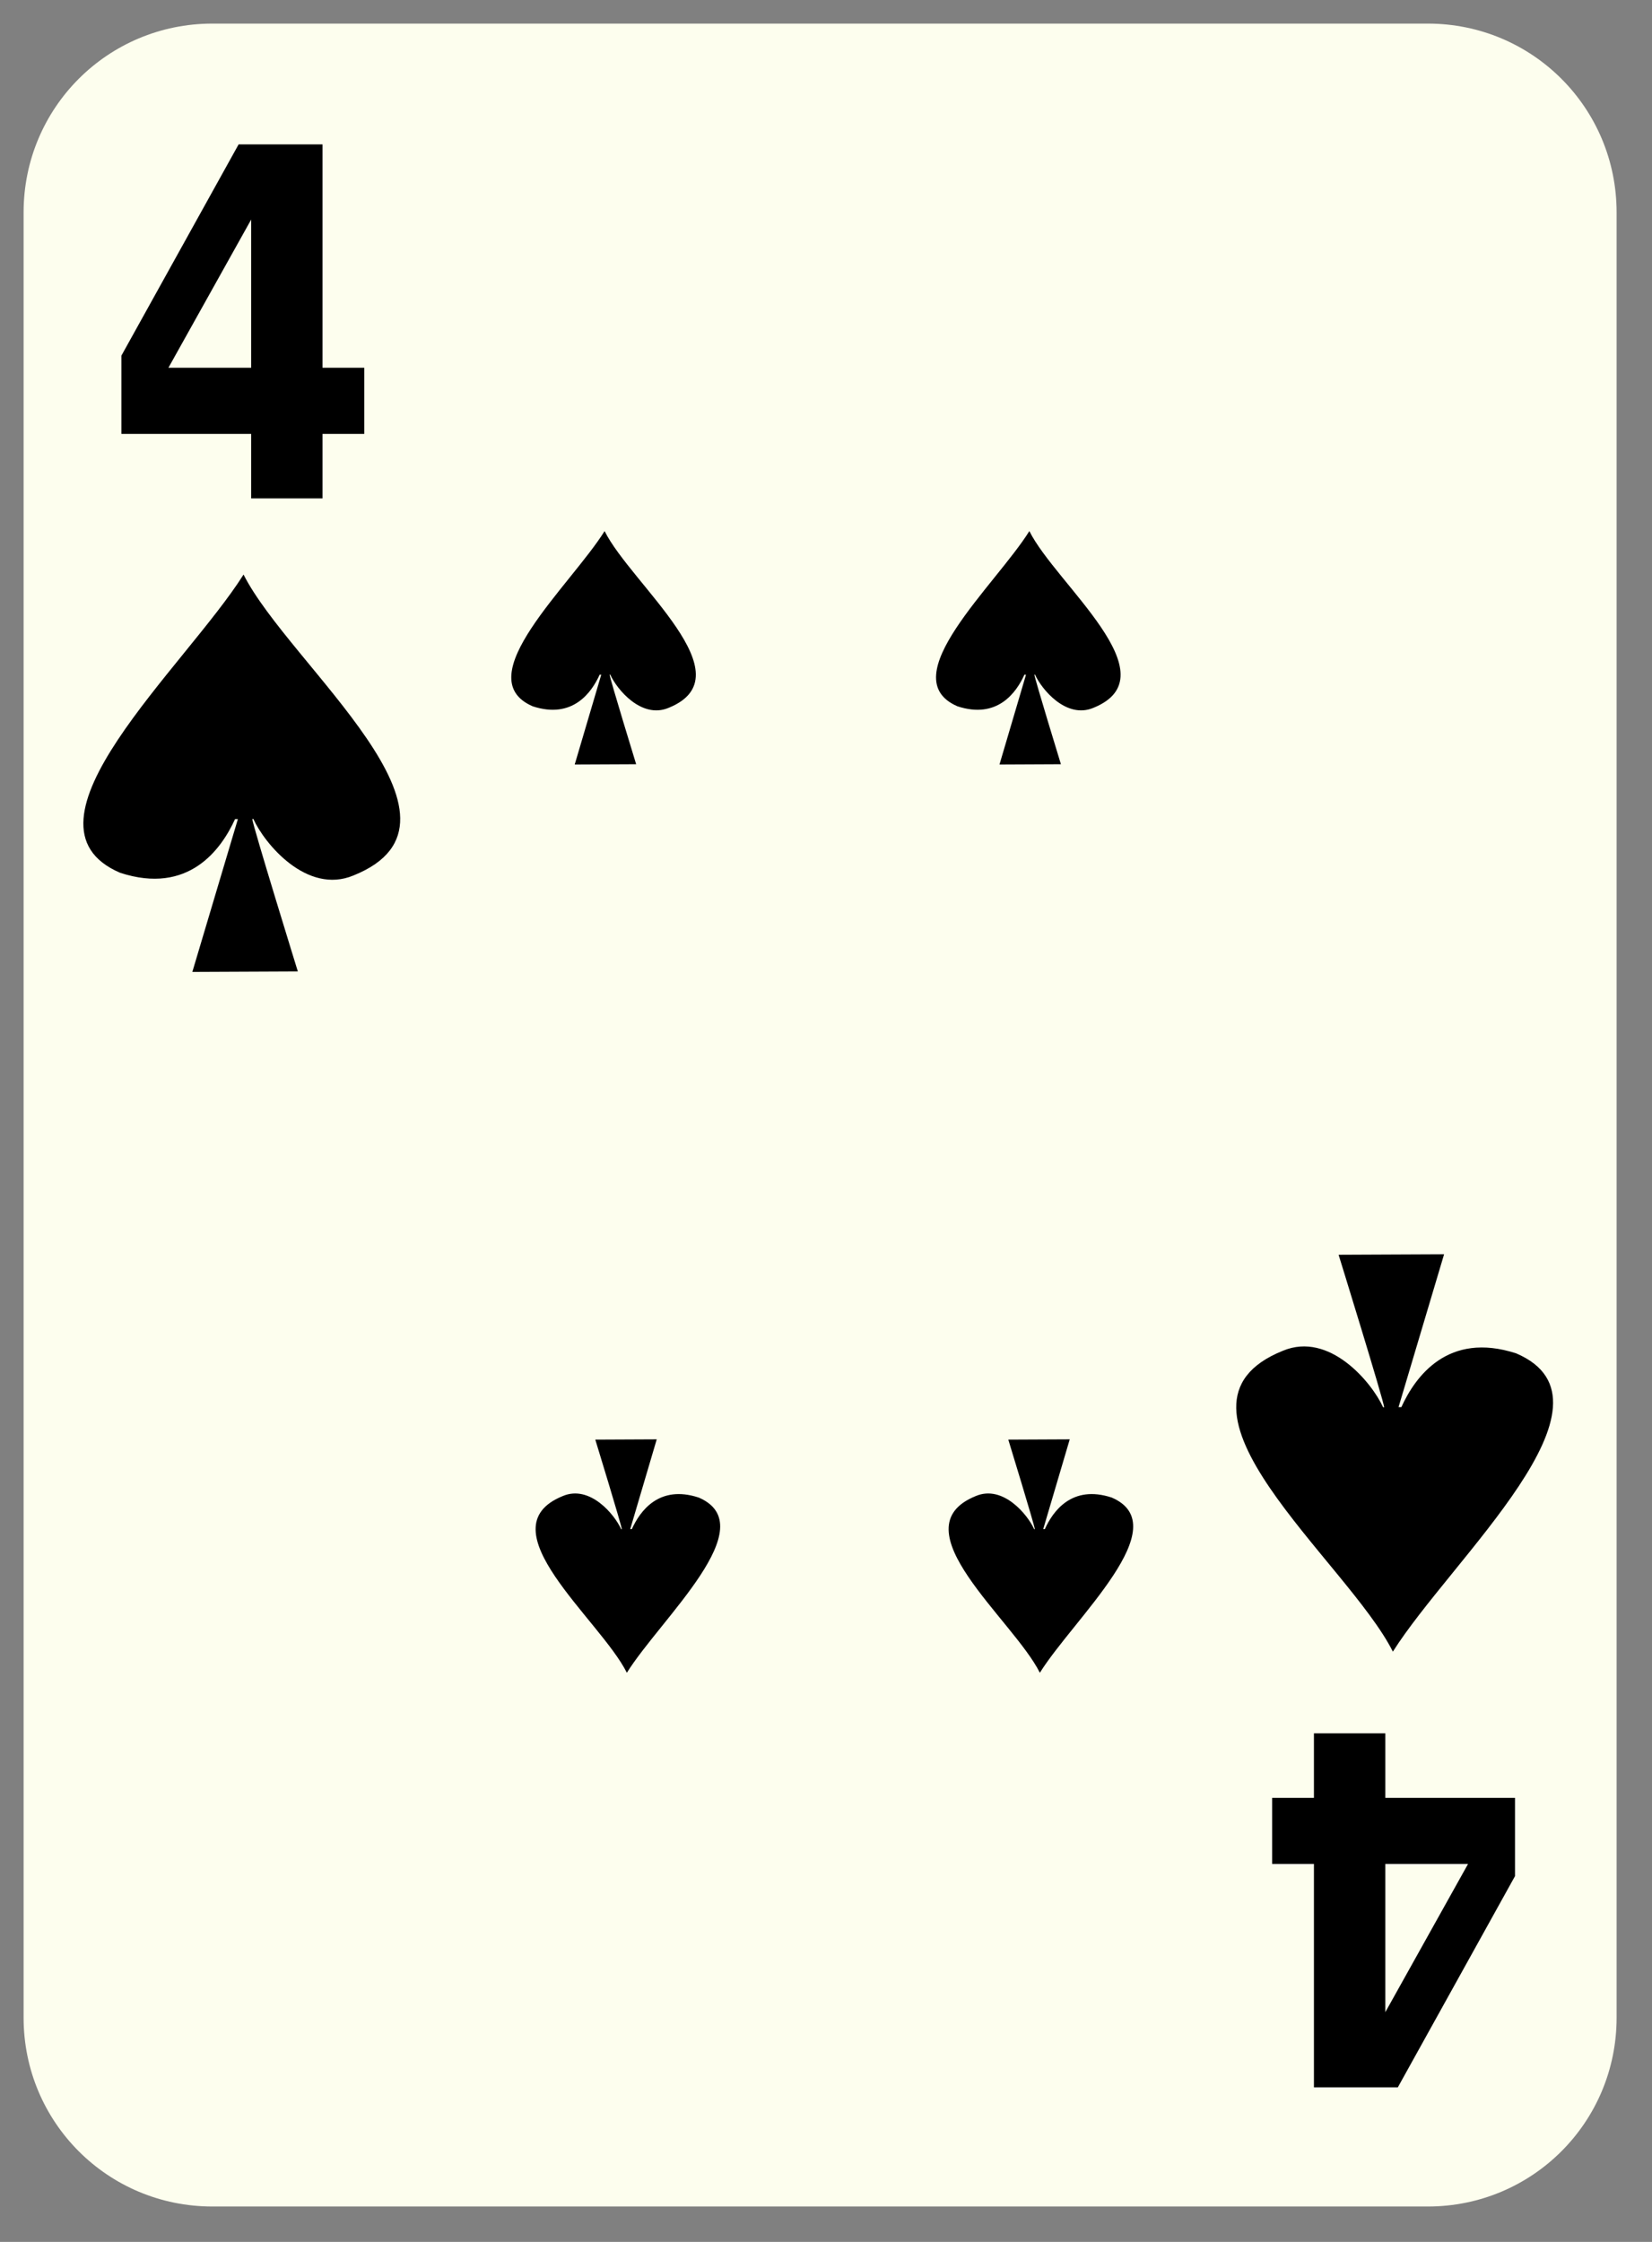 <?xml version="1.0" encoding="UTF-8" standalone="no"?>
<!-- Created with Inkscape (http://www.inkscape.org/) -->
<svg
    xmlns:inkscape="http://www.inkscape.org/namespaces/inkscape"
    xmlns:rdf="http://www.w3.org/1999/02/22-rdf-syntax-ns#"
    xmlns="http://www.w3.org/2000/svg"
    xmlns:sodipodi="http://inkscape.sourceforge.net/DTD/sodipodi-0.dtd"
    xmlns:cc="http://web.resource.org/cc/"
    xmlns:xlink="http://www.w3.org/1999/xlink"
    xmlns:dc="http://purl.org/dc/elements/1.1/"
    xmlns:svg="http://www.w3.org/2000/svg"
    xmlns:ns1="http://sozi.baierouge.fr"
    id="svg2"
    sodipodi:docname="white_s_4.svg"
    viewBox="0 0 140 190"
    sodipodi:version="0.32"
    version="1.0"
    y="0"
    x="0"
    inkscape:version="0.41+cvs"
    sodipodi:docbase="/home/nicu/Desktop/card_nicu_buculei_01.zip_FILES/cards/white"
  >
  <rect x="0" y="0" width="140" height="190" fill="#808080" stroke="none"/>
  <sodipodi:namedview
      id="base"
      bordercolor="#666666"
      inkscape:pageshadow="2"
      inkscape:window-y="26"
      pagecolor="#ffffff"
      inkscape:window-height="791"
      inkscape:zoom="1.0000000"
      inkscape:window-x="0"
      borderopacity="1.0"
      inkscape:current-layer="svg2"
      inkscape:cx="70.000000"
      inkscape:cy="95.000000"
      inkscape:window-width="1152"
      inkscape:pageopacity="0.0"
  />
  <g
      id="layer1"
      inkscape:label="Layer 1"
      inkscape:groupmode="layer"
    >
    <g
        id="g5630"
      >
      
      
      
      <path
          id="rect1306"
          style="fill:#fdfeee"
          d="m18 2h103c8.86 0 16 7.136 16 16v153c0 8.86-7.14 16-16 16h-103c-8.864 0-16-7.14-16-16v-153c0-8.864 7.136-16 16-16z"
      />
    </g
    >
  </g
  >
  <g
      id="g1729"
      transform="matrix(.593 0 0 .239 -103.05 9.256)"
    >
    <path
        id="path1731"
        sodipodi:nodetypes="cccccccccc"
        style="stroke-linejoin:round;fill-rule:evenodd;stroke-width:.759;fill:#000000"
        d="m260.18 149.6c-4.84 19.24-19.68 52-10.28 62.12 5.71 4.66 8.42-4.88 9.57-11.19h0.23l-3.79 31.84 8.78-0.1s-3.78-30.6-3.79-31.77h0.09c0.93 5.16 4.46 15.83 8.34 11.77 11.34-11.4-5.36-43.83-9.15-62.67z"
    />
  </g
  >
  <g
      id="g1753"
      transform="matrix(-.593 0 0 -.239 207.41 177.52)"
    >
    <path
        id="path1755"
        sodipodi:nodetypes="cccccccccc"
        style="stroke-linejoin:round;fill-rule:evenodd;stroke-width:.759;fill:#000000"
        d="m260.18 149.6c-4.84 19.24-19.68 52-10.28 62.12 5.71 4.66 8.42-4.88 9.57-11.19h0.23l-3.79 31.84 8.78-0.1s-3.78-30.6-3.79-31.77h0.09c0.93 5.16 4.46 15.83 8.34 11.77 11.34-11.4-5.36-43.83-9.15-62.67z"
    />
  </g
  >
  <g
      id="g3456"
      transform="matrix(.593 0 0 .239 -67.053 9.256)"
    >
    <path
        id="path3458"
        sodipodi:nodetypes="cccccccccc"
        style="stroke-linejoin:round;fill-rule:evenodd;stroke-width:.759;fill:#000000"
        d="m260.18 149.6c-4.84 19.24-19.68 52-10.28 62.12 5.71 4.66 8.42-4.88 9.57-11.19h0.23l-3.79 31.84 8.78-0.1s-3.78-30.6-3.79-31.77h0.09c0.93 5.16 4.46 15.83 8.34 11.77 11.34-11.4-5.36-43.83-9.15-62.67z"
    />
  </g
  >
  <g
      id="g3460"
      transform="matrix(-.593 0 0 -.239 242.41 177.52)"
    >
    <path
        id="path3462"
        sodipodi:nodetypes="cccccccccc"
        style="stroke-linejoin:round;fill-rule:evenodd;stroke-width:.759;fill:#000000"
        d="m260.18 149.6c-4.84 19.24-19.68 52-10.28 62.12 5.71 4.66 8.42-4.88 9.57-11.19h0.23l-3.79 31.84 8.78-0.1s-3.78-30.6-3.79-31.77h0.09c0.93 5.16 4.46 15.83 8.34 11.77 11.34-11.4-5.36-43.83-9.15-62.67z"
    />
  </g
  >
  <g
      id="g3439"
      transform="matrix(1 0 0 .401 -239.78 -10.811)"
    >
    <path
        id="path3441"
        sodipodi:nodetypes="cccccccccc"
        style="fill-rule:evenodd;fill:#000000"
        d="m260.42 148.39c-4.93 19.52-20.04 52.76-10.46 63.03 5.81 4.72 8.57-4.95 9.74-11.35h0.24l-3.86 32.3 8.94-0.1s-3.85-31.05-3.86-32.23h0.09c0.95 5.23 4.54 16.06 8.49 11.94 11.54-11.57-5.46-44.47-9.32-63.59z"
    />
  </g
  >
  <path
      id="text2358"
      style="fill:#000000"
      d="m21.285 18.608l-7.011 12.558h7.011v-12.558m-1.064-6.37h7.111v18.928h3.538v5.607h-3.538v5.465h-6.047v-5.465h-10.998v-6.631l9.934-17.904"
  />
  <g
      id="g17395"
      transform="matrix(-1 0 0 -.401 378.46 199.48)"
    >
    <path
        id="path17397"
        sodipodi:nodetypes="cccccccccc"
        style="fill-rule:evenodd;fill:#000000"
        d="m260.42 148.39c-4.93 19.52-20.04 52.76-10.46 63.03 5.81 4.72 8.57-4.95 9.74-11.35h0.24l-3.86 32.3 8.94-0.1s-3.85-31.05-3.86-32.23h0.09c0.95 5.23 4.54 16.06 8.49 11.94 11.54-11.57-5.46-44.47-9.32-63.59z"
    />
  </g
  >
  <path
      id="text17399"
      style="fill:#000000"
      d="m117.4 170.53l7.01-12.56h-7.01v12.56m1.06 6.37h-7.11v-18.93h-3.54v-5.6h3.54v-5.47h6.05v5.47h10.99v6.63l-9.93 17.9"
  />
</svg
>
